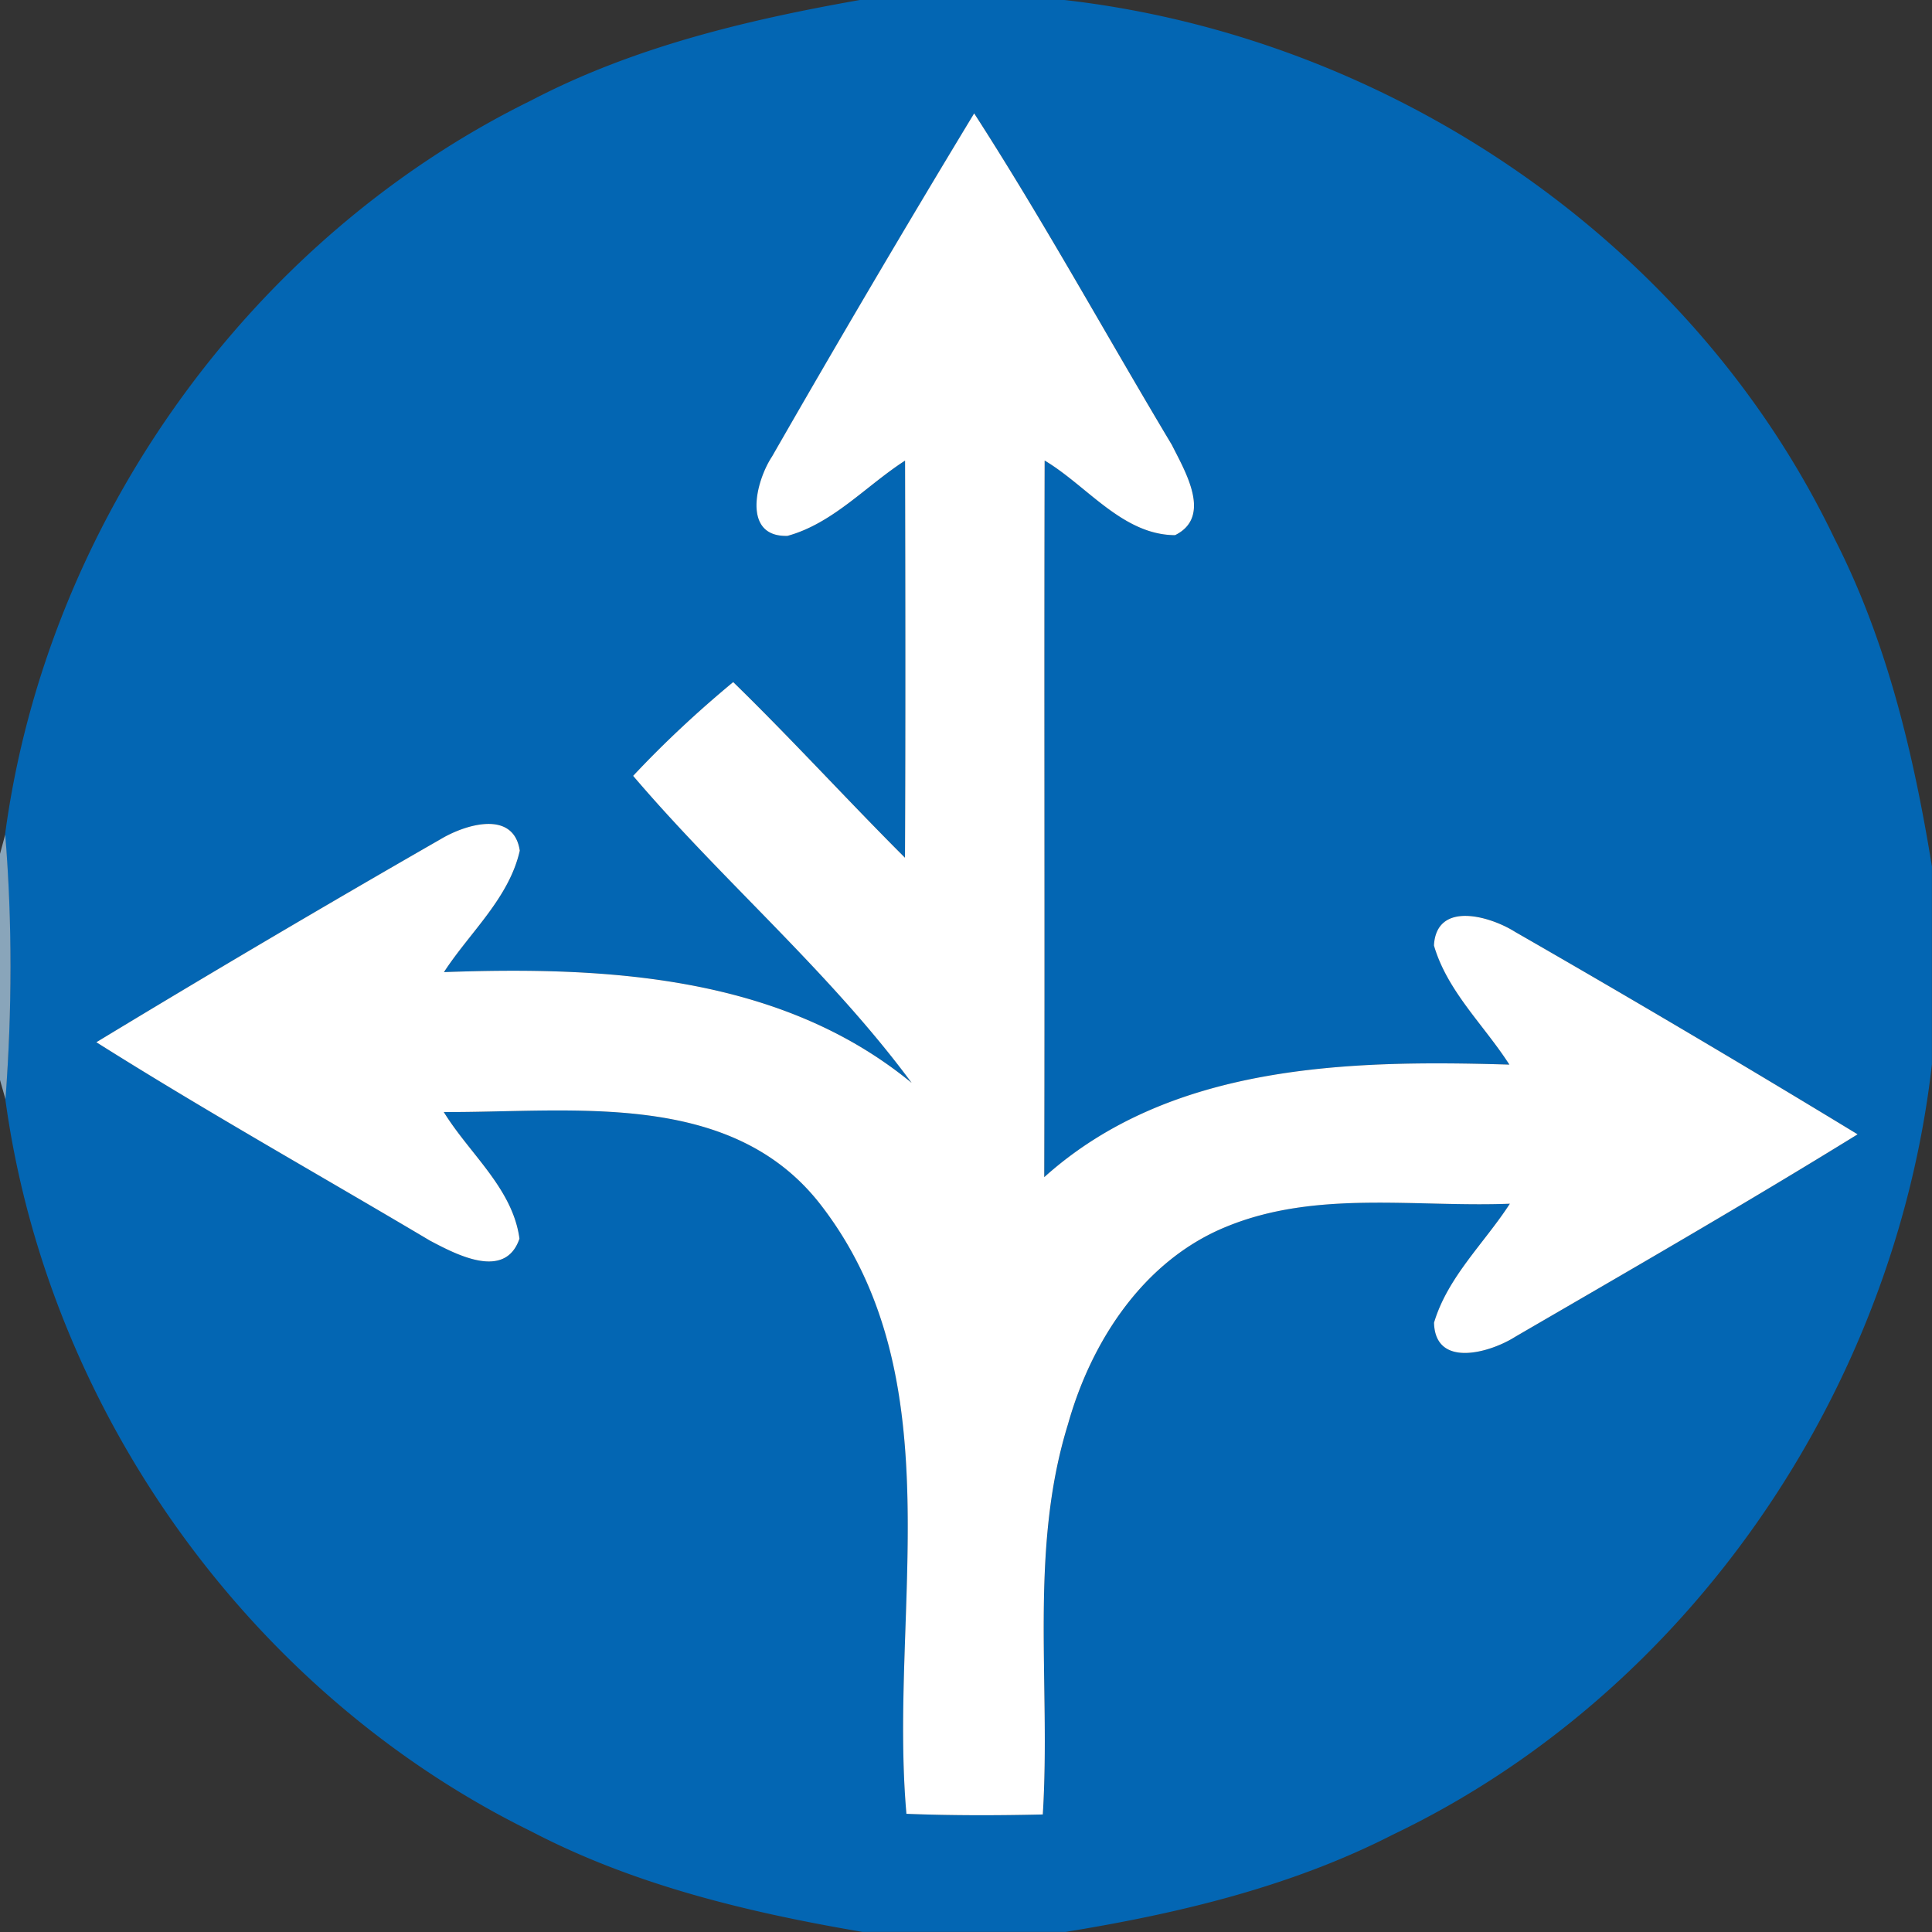 <svg xmlns="http://www.w3.org/2000/svg" width="24" height="24">
    <rect width="100%" height="100%" fill="#333333" stroke="none"/>
    <path fill="#0366b3" d="M10.689 0h2.533c4.043.46 7.801 3.003 9.567 6.691.65 1.272.982 2.671 1.21 4.072v2.457c-.459 4.045-3.003 7.803-6.693 9.569-1.27.65-2.669.982-4.07 1.21h-2.521c-1.415-.241-2.832-.579-4.114-1.248-3.5-1.717-6.01-5.237-6.535-9.097a21.106 21.106 0 0 0-.003-3.288C.58 6.499 3.094 2.968 6.6 1.247c1.273-.665 2.68-1 4.087-1.248zm1.413 1.409c-.854 1.41-1.69 2.833-2.511 4.263-.202.305-.376 1 .192.985.566-.155.977-.623 1.461-.935.004 1.645.007 3.29-.001 4.933-.72-.719-1.405-1.473-2.134-2.182-.438.363-.854.75-1.243 1.165 1.114 1.307 2.44 2.433 3.46 3.814-1.625-1.337-3.801-1.449-5.81-1.376.321-.494.807-.917.942-1.509-.078-.515-.686-.322-.986-.141a205.43 205.43 0 0 0-4.274 2.521c1.359.857 2.763 1.643 4.145 2.465.329.173.934.496 1.111-.025-.085-.625-.623-1.057-.94-1.573 1.6.008 3.58-.287 4.692 1.165 1.663 2.165.833 5.044 1.055 7.553.565.022 1.13.021 1.694.008.102-1.616-.175-3.275.313-4.848.29-1.034.944-2.039 1.971-2.455 1.113-.458 2.348-.239 3.518-.284-.316.489-.772.909-.942 1.478.014.57.697.373 1.007.176 1.423-.827 2.853-1.65 4.255-2.516a195.58 195.58 0 0 0-4.257-2.516c-.309-.196-.974-.389-1.006.17.166.57.622.99.937 1.48-1.99-.06-4.209-.01-5.778 1.398.008-2.967-.003-5.935.005-8.902.527.313.968.925 1.62.927.467-.23.121-.797-.04-1.122-.82-1.371-1.589-2.774-2.455-4.117z"/>
    <path fill="#fff" d="M12.102 1.409c.866 1.342 1.634 2.746 2.455 4.117.162.325.507.892.04 1.122-.652-.003-1.093-.614-1.62-.927-.008 2.967.003 5.935-.005 8.902 1.569-1.409 3.788-1.458 5.778-1.398-.314-.49-.771-.91-.937-1.48.031-.558.697-.365 1.006-.17a195.58 195.58 0 0 1 4.257 2.516c-1.402.866-2.832 1.689-4.255 2.516-.31.197-.993.394-1.007-.176.17-.569.626-.989.942-1.478-1.17.046-2.405-.173-3.518.284-1.027.416-1.681 1.42-1.971 2.455-.488 1.573-.211 3.232-.313 4.848-.565.013-1.13.014-1.694-.008-.222-2.51.608-5.388-1.055-7.553-1.111-1.452-3.091-1.157-4.692-1.165.317.517.856.948.94 1.573-.177.52-.783.198-1.111.025-1.383-.822-2.786-1.608-4.145-2.465 1.414-.857 2.84-1.698 4.274-2.521.3-.181.908-.374.986.141-.134.592-.621 1.015-.942 1.509 2.009-.073 4.184.039 5.81 1.376-1.02-1.381-2.347-2.507-3.46-3.814.389-.415.805-.802 1.243-1.165.729.71 1.414 1.463 2.134 2.182.008-1.643.005-3.288.001-4.933-.484.312-.895.78-1.461.935-.567.016-.394-.68-.192-.985.82-1.43 1.657-2.853 2.511-4.263z"/>
    <path fill="#93b2ca" opacity=".89" d="M0 10.607l.065-.24c.089 1.093.085 2.195.003 3.288L0 13.416v-2.81z"/>
</svg>
